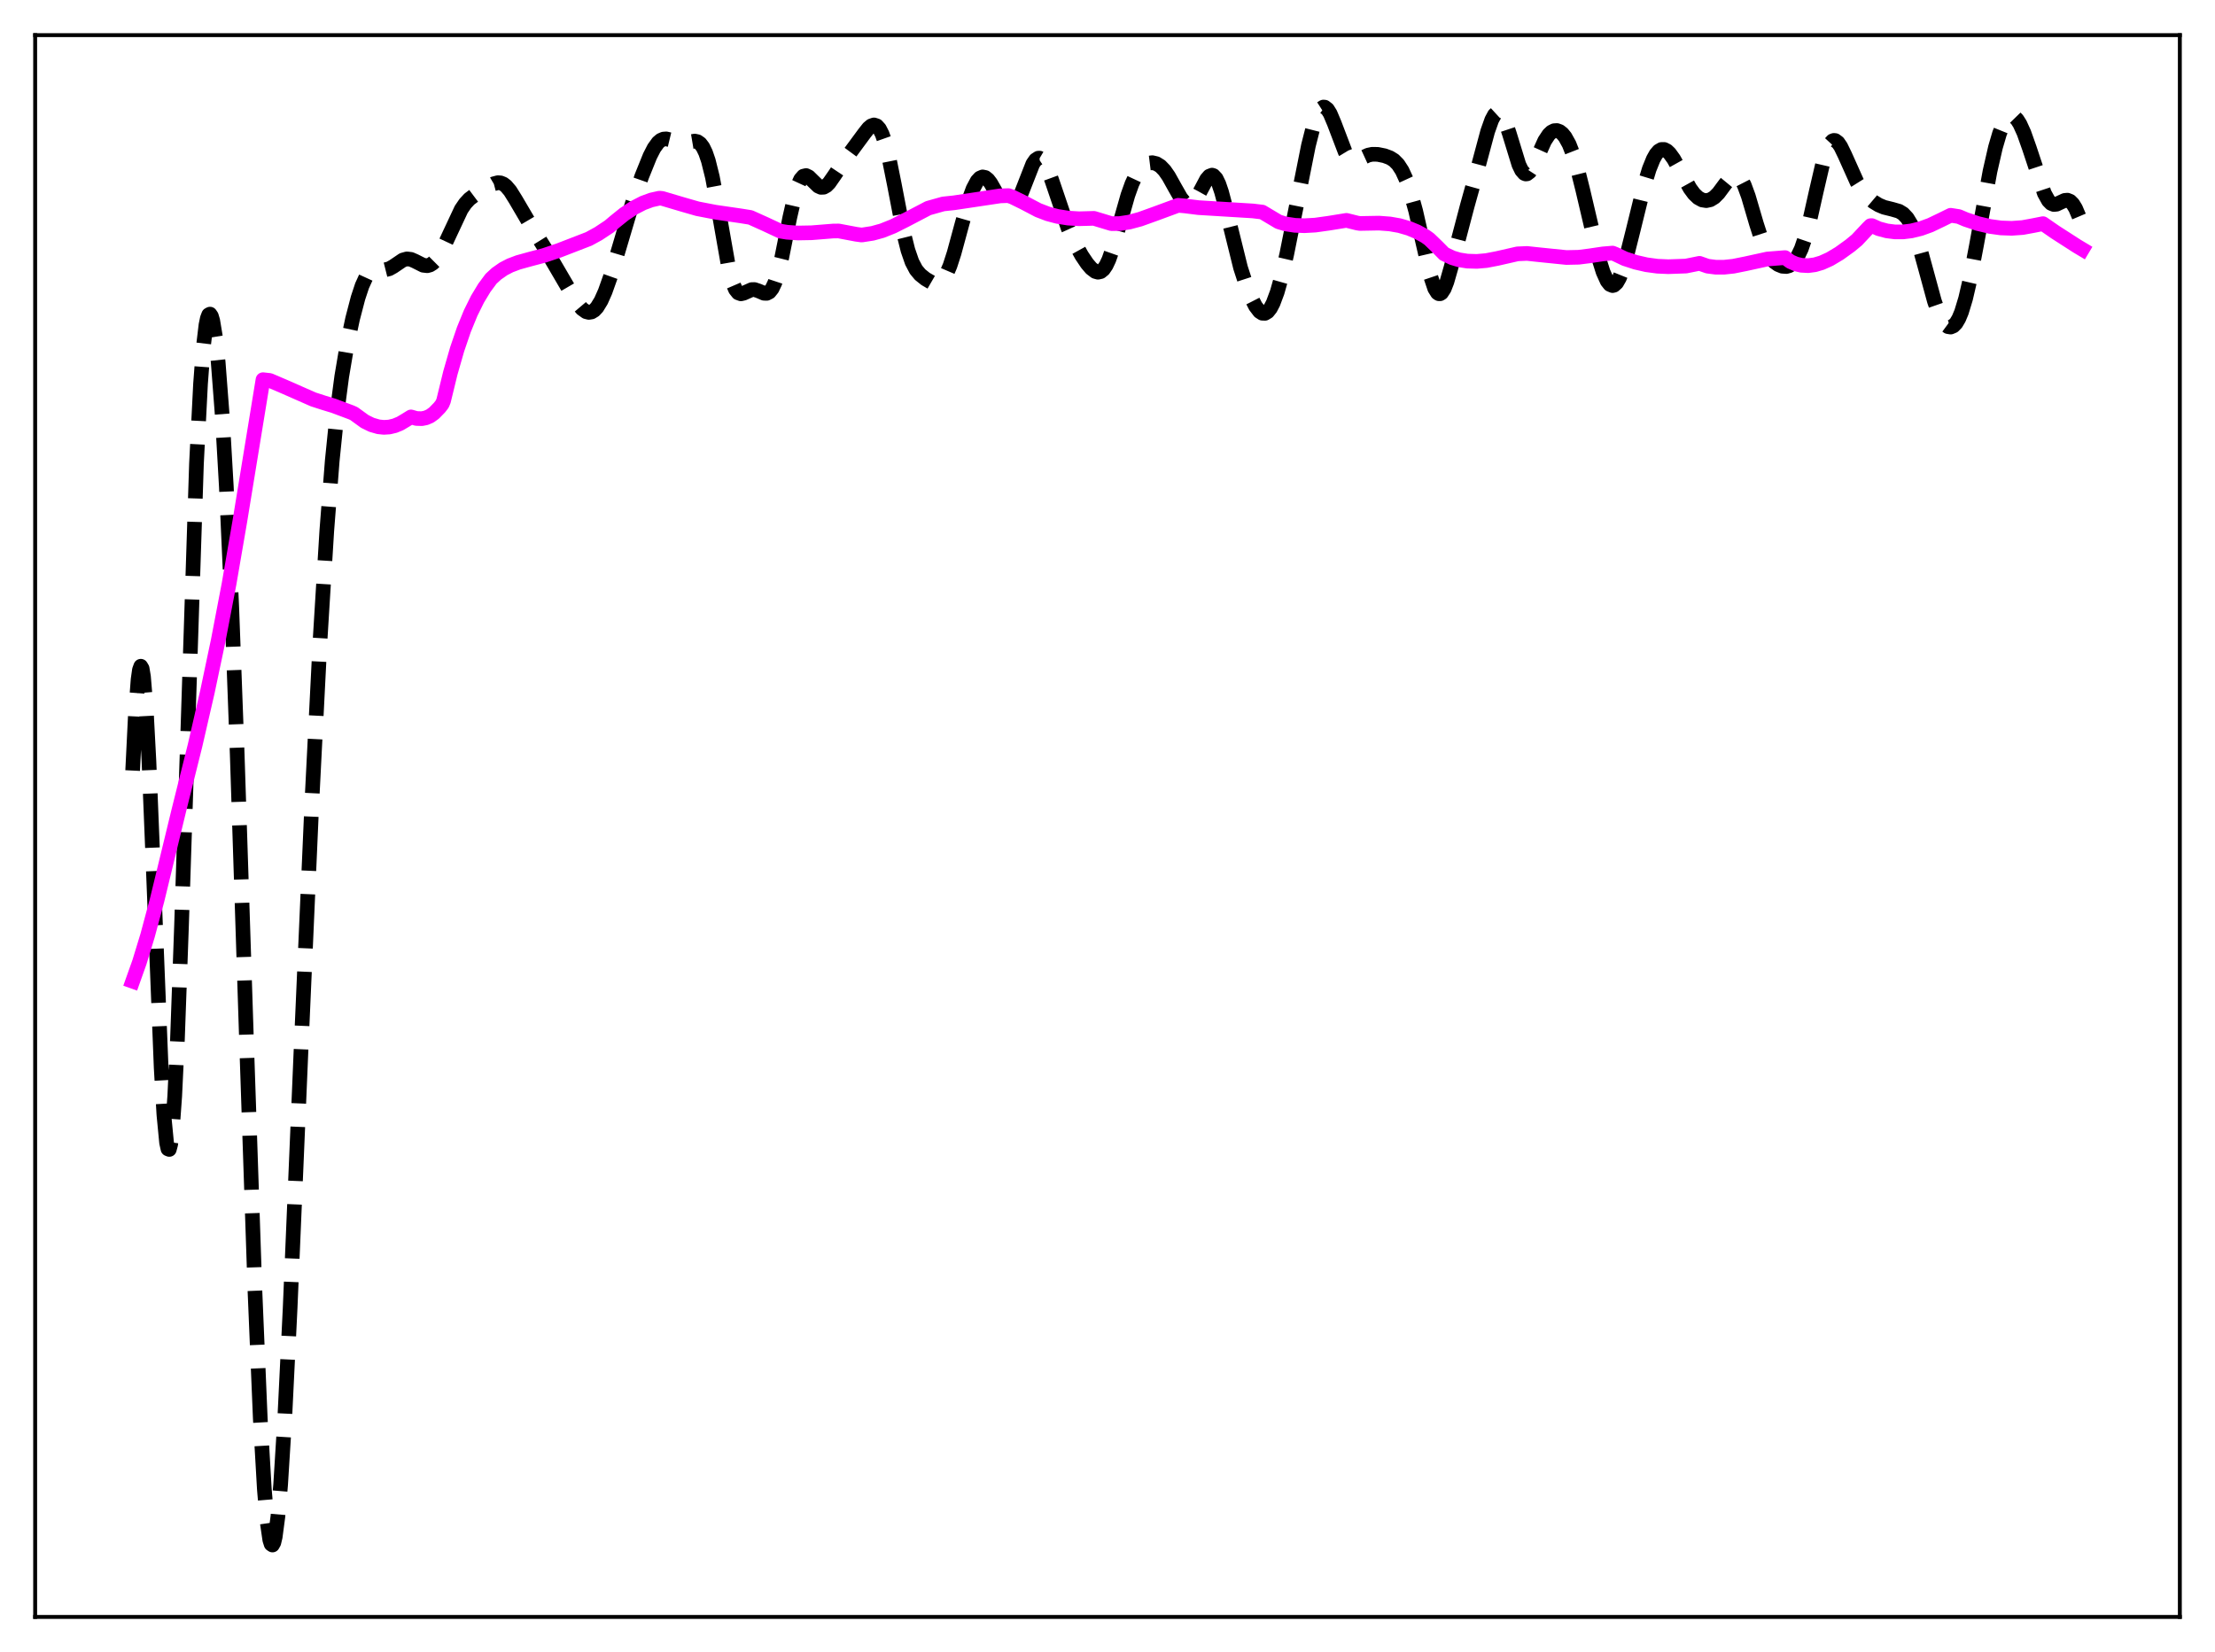 <?xml version="1.0" encoding="utf-8" standalone="no"?>
<!DOCTYPE svg PUBLIC "-//W3C//DTD SVG 1.1//EN"
  "http://www.w3.org/Graphics/SVG/1.1/DTD/svg11.dtd">
<svg xmlns:xlink="http://www.w3.org/1999/xlink" width="453.6pt" height="338.4pt" viewBox="0 0 453.6 338.4" xmlns="http://www.w3.org/2000/svg" version="1.1">
 <defs>
  <style type="text/css">*{stroke-linejoin: round; stroke-linecap: butt}</style>
 </defs>
 <g id="figure_1">
  <g id="patch_1">
   <path d="M 0 338.4 
L 453.6 338.4 
L 453.6 0 
L 0 0 
z
" style="fill: #ffffff"/>
  </g>
  <g id="axes_1">
   <g id="patch_2">
    <path d="M 7.2 331.2 
L 446.4 331.2 
L 446.4 7.2 
L 7.2 7.2 
z
" style="fill: #ffffff"/>
   </g>
   <g id="matplotlib.axis_1"/>
   <g id="matplotlib.axis_2"/>
   <g id="line2d_1">
    <path d="M 27.164 157.837 
L 27.72 146.551 
L 28.276 139.183 
L 28.554 137.218 
L 28.832 136.465 
L 29.11 136.935 
L 29.388 138.605 
L 29.944 145.313 
L 30.5 155.865 
L 31.334 176.513 
L 33.003 218.696 
L 33.559 228.319 
L 34.115 234.083 
L 34.393 235.334 
L 34.671 235.445 
L 34.949 234.4 
L 35.227 232.208 
L 35.783 224.525 
L 36.339 212.864 
L 37.173 189.589 
L 40.232 95.012 
L 41.066 78.635 
L 41.622 71.222 
L 42.178 66.564 
L 42.456 65.216 
L 42.734 64.485 
L 43.012 64.34 
L 43.29 64.75 
L 43.568 65.686 
L 44.124 69.032 
L 44.68 74.202 
L 45.515 85.126 
L 46.349 99.663 
L 47.461 124.366 
L 48.573 154.387 
L 50.519 214.329 
L 52.188 263.899 
L 53.3 290.538 
L 54.134 305.053 
L 54.69 311.59 
L 55.246 315.416 
L 55.524 316.289 
L 55.802 316.473 
L 56.08 315.976 
L 56.358 314.816 
L 56.914 310.604 
L 57.471 304.085 
L 58.305 290.674 
L 59.417 267.883 
L 61.641 215.204 
L 63.866 164.313 
L 65.534 131.322 
L 66.924 108.697 
L 68.036 94.388 
L 69.148 83.445 
L 69.983 77.124 
L 71.095 70.526 
L 72.207 65.292 
L 73.319 61.032 
L 74.153 58.513 
L 74.987 56.69 
L 75.543 55.889 
L 76.1 55.4 
L 76.656 55.174 
L 77.49 55.157 
L 78.88 55.259 
L 79.714 55.05 
L 80.548 54.581 
L 82.495 53.261 
L 83.329 53.028 
L 84.163 53.128 
L 84.997 53.492 
L 86.665 54.332 
L 87.499 54.427 
L 88.056 54.274 
L 88.612 53.925 
L 89.168 53.372 
L 90.002 52.178 
L 91.114 50.025 
L 94.451 42.894 
L 95.285 41.676 
L 96.119 40.775 
L 97.231 39.941 
L 101.124 37.643 
L 101.958 37.42 
L 102.514 37.461 
L 103.07 37.688 
L 103.626 38.112 
L 104.46 39.09 
L 105.572 40.867 
L 108.909 46.549 
L 111.967 51.469 
L 116.972 60.032 
L 118.362 62.268 
L 119.197 63.253 
L 120.031 63.85 
L 120.587 63.989 
L 121.143 63.898 
L 121.699 63.561 
L 122.255 62.968 
L 123.089 61.608 
L 123.923 59.735 
L 125.036 56.6 
L 126.704 51.044 
L 129.484 41.671 
L 131.431 36.112 
L 133.099 31.981 
L 133.933 30.351 
L 134.767 29.197 
L 135.323 28.726 
L 135.879 28.487 
L 136.435 28.447 
L 137.269 28.648 
L 139.216 29.309 
L 140.05 29.327 
L 141.162 29.085 
L 142.274 28.898 
L 142.83 29.019 
L 143.386 29.404 
L 143.943 30.137 
L 144.499 31.289 
L 145.055 32.913 
L 145.889 36.265 
L 147.001 42.207 
L 149.225 54.865 
L 150.06 57.995 
L 150.616 59.291 
L 151.172 59.985 
L 151.728 60.188 
L 152.284 60.059 
L 153.952 59.315 
L 154.508 59.311 
L 155.342 59.589 
L 156.455 60.069 
L 157.011 60.09 
L 157.567 59.802 
L 158.123 59.102 
L 158.679 57.922 
L 159.235 56.244 
L 160.069 52.875 
L 161.737 44.558 
L 162.85 39.691 
L 163.406 37.929 
L 163.962 36.726 
L 164.518 36.088 
L 165.074 35.958 
L 165.63 36.225 
L 166.464 37.049 
L 167.576 38.127 
L 168.132 38.377 
L 168.689 38.347 
L 169.245 38.033 
L 169.801 37.47 
L 170.913 35.872 
L 172.859 32.95 
L 177.03 27.294 
L 177.864 26.245 
L 178.42 25.775 
L 178.976 25.587 
L 179.532 25.763 
L 180.088 26.37 
L 180.645 27.452 
L 181.201 29.024 
L 182.035 32.251 
L 183.147 37.782 
L 185.093 47.902 
L 185.927 51.245 
L 186.762 53.664 
L 187.596 55.248 
L 188.43 56.247 
L 189.542 57.139 
L 190.932 57.947 
L 191.488 58.109 
L 192.044 58.091 
L 192.6 57.827 
L 193.157 57.267 
L 193.713 56.379 
L 194.547 54.433 
L 195.381 51.854 
L 197.049 45.715 
L 198.439 40.901 
L 199.274 38.647 
L 200.108 37.084 
L 200.664 36.479 
L 201.22 36.238 
L 201.776 36.354 
L 202.332 36.8 
L 202.888 37.528 
L 203.722 38.99 
L 205.391 42.078 
L 205.947 42.766 
L 206.503 43.126 
L 207.059 43.097 
L 207.615 42.655 
L 208.171 41.818 
L 209.005 39.955 
L 211.508 33.563 
L 212.064 32.768 
L 212.62 32.4 
L 212.898 32.39 
L 213.454 32.72 
L 214.01 33.495 
L 214.566 34.657 
L 215.4 36.931 
L 218.737 46.762 
L 220.127 49.822 
L 221.517 52.335 
L 222.629 53.988 
L 223.463 54.965 
L 224.298 55.603 
L 224.854 55.759 
L 225.41 55.633 
L 225.966 55.178 
L 226.522 54.362 
L 227.078 53.186 
L 227.912 50.815 
L 229.302 45.855 
L 230.971 39.985 
L 231.805 37.655 
L 232.639 35.873 
L 233.473 34.625 
L 234.307 33.838 
L 235.141 33.424 
L 235.975 33.321 
L 236.81 33.52 
L 237.644 34.04 
L 238.478 34.905 
L 239.312 36.102 
L 240.702 38.594 
L 241.814 40.539 
L 242.649 41.566 
L 243.205 41.902 
L 243.761 41.898 
L 244.317 41.536 
L 244.873 40.843 
L 245.707 39.352 
L 247.097 36.732 
L 247.653 36.085 
L 248.209 35.873 
L 248.488 35.96 
L 249.044 36.55 
L 249.6 37.689 
L 250.156 39.325 
L 250.99 42.475 
L 254.048 54.841 
L 255.161 58.26 
L 256.273 61.07 
L 257.107 62.709 
L 257.941 63.802 
L 258.497 64.158 
L 259.053 64.18 
L 259.609 63.845 
L 260.165 63.145 
L 260.721 62.084 
L 261.556 59.842 
L 262.39 56.893 
L 263.502 52.093 
L 265.448 42.346 
L 267.951 29.805 
L 269.063 25.426 
L 269.897 23.171 
L 270.453 22.283 
L 271.009 21.927 
L 271.287 21.95 
L 271.843 22.378 
L 272.399 23.265 
L 273.234 25.242 
L 275.458 31.081 
L 276.014 31.999 
L 276.57 32.579 
L 277.126 32.84 
L 277.682 32.843 
L 278.516 32.541 
L 280.185 31.775 
L 281.019 31.601 
L 282.131 31.618 
L 283.521 31.899 
L 284.633 32.313 
L 285.468 32.836 
L 286.302 33.676 
L 287.136 34.961 
L 287.97 36.78 
L 288.804 39.173 
L 289.916 43.225 
L 291.306 49.363 
L 292.975 56.618 
L 293.809 59.091 
L 294.365 59.98 
L 294.643 60.163 
L 294.921 60.167 
L 295.199 59.994 
L 295.755 59.144 
L 296.311 57.712 
L 297.145 54.802 
L 300.482 42.139 
L 302.706 34.16 
L 304.653 26.91 
L 305.487 24.562 
L 306.043 23.526 
L 306.599 23.017 
L 306.877 22.977 
L 307.155 23.082 
L 307.711 23.723 
L 308.267 24.89 
L 309.101 27.391 
L 311.048 33.743 
L 311.604 34.894 
L 312.16 35.526 
L 312.438 35.636 
L 312.716 35.61 
L 313.272 35.183 
L 313.828 34.333 
L 314.662 32.55 
L 316.331 28.841 
L 317.165 27.574 
L 317.721 27.045 
L 318.277 26.768 
L 318.833 26.735 
L 319.389 26.937 
L 319.945 27.372 
L 320.501 28.048 
L 321.335 29.546 
L 322.169 31.668 
L 323.004 34.409 
L 324.116 38.852 
L 327.452 53.064 
L 328.286 55.703 
L 329.121 57.559 
L 329.677 58.264 
L 330.233 58.496 
L 330.511 58.429 
L 331.067 57.928 
L 331.623 56.962 
L 332.179 55.579 
L 333.013 52.872 
L 334.403 47.337 
L 336.628 38.288 
L 337.74 34.631 
L 338.574 32.572 
L 339.13 31.588 
L 339.686 30.936 
L 340.242 30.615 
L 340.798 30.61 
L 341.355 30.891 
L 341.911 31.418 
L 342.745 32.57 
L 344.135 35.065 
L 346.081 38.569 
L 346.915 39.703 
L 347.75 40.503 
L 348.584 40.962 
L 349.418 41.097 
L 350.252 40.913 
L 351.086 40.4 
L 351.92 39.561 
L 353.311 37.686 
L 354.423 36.335 
L 354.979 35.95 
L 355.535 35.87 
L 356.091 36.158 
L 356.647 36.846 
L 357.203 37.931 
L 358.037 40.201 
L 359.706 45.888 
L 360.818 49.325 
L 361.652 51.281 
L 362.486 52.67 
L 363.32 53.599 
L 364.154 54.197 
L 364.988 54.534 
L 365.823 54.59 
L 366.379 54.435 
L 366.935 54.091 
L 367.491 53.527 
L 368.047 52.713 
L 368.881 50.965 
L 369.715 48.53 
L 370.549 45.424 
L 371.94 39.234 
L 373.33 33.249 
L 374.164 30.611 
L 374.72 29.464 
L 375.276 28.858 
L 375.554 28.757 
L 375.832 28.786 
L 376.388 29.197 
L 376.944 30.004 
L 377.778 31.717 
L 380.281 37.303 
L 381.393 39.074 
L 382.505 40.369 
L 383.617 41.311 
L 384.73 41.993 
L 385.842 42.459 
L 387.51 42.87 
L 388.9 43.271 
L 389.734 43.783 
L 390.569 44.669 
L 391.403 46.046 
L 392.237 47.983 
L 393.071 50.473 
L 394.461 55.533 
L 396.129 61.654 
L 396.964 64.054 
L 397.798 65.762 
L 398.354 66.493 
L 398.91 66.903 
L 399.466 66.995 
L 400.022 66.763 
L 400.578 66.191 
L 401.134 65.25 
L 401.69 63.917 
L 402.524 61.164 
L 403.359 57.573 
L 404.749 50.263 
L 407.529 35.05 
L 408.641 30.183 
L 409.476 27.332 
L 410.31 25.274 
L 410.866 24.371 
L 411.422 23.85 
L 411.978 23.71 
L 412.534 23.936 
L 413.09 24.507 
L 413.646 25.391 
L 414.48 27.22 
L 415.593 30.363 
L 418.651 39.589 
L 419.485 41.095 
L 420.041 41.661 
L 420.597 41.886 
L 421.154 41.83 
L 421.988 41.437 
L 422.822 41.05 
L 423.378 40.999 
L 423.934 41.223 
L 424.49 41.779 
L 425.046 42.684 
L 425.88 44.65 
L 426.436 46.289 
L 426.436 46.289 
" clip-path="url(#pdecb550542)" style="fill: none; stroke-dasharray: 11.1,4.8; stroke-dashoffset: 0; stroke: #000000; stroke-width: 3"/>
   </g>
   <g id="line2d_2">
    <path d="M 27.164 200.995 
L 28.554 197.092 
L 30.222 191.63 
L 32.168 184.373 
L 34.393 175.202 
L 36.617 166.032 
L 39.954 152.656 
L 42.456 141.788 
L 44.68 131.238 
L 46.905 119.609 
L 49.129 106.686 
L 53.856 77.774 
L 55.246 77.929 
L 58.305 79.238 
L 64.144 81.81 
L 66.368 82.529 
L 68.314 83.121 
L 71.929 84.474 
L 72.485 84.723 
L 74.709 86.335 
L 76.1 87.017 
L 77.49 87.42 
L 78.602 87.538 
L 79.714 87.469 
L 80.826 87.207 
L 81.939 86.748 
L 83.051 86.088 
L 84.163 85.398 
L 85.275 85.719 
L 86.387 85.756 
L 87.221 85.589 
L 88.056 85.226 
L 88.89 84.624 
L 90.002 83.486 
L 90.558 82.767 
L 90.836 82.096 
L 92.226 76.397 
L 93.616 71.554 
L 95.007 67.479 
L 96.397 64.083 
L 97.787 61.277 
L 99.177 58.972 
L 100.568 57.095 
L 101.68 56.073 
L 103.07 55.098 
L 104.46 54.376 
L 106.128 53.745 
L 108.631 53.055 
L 111.411 52.323 
L 114.47 51.296 
L 120.587 48.931 
L 122.533 47.866 
L 124.757 46.394 
L 125.87 45.451 
L 127.816 43.883 
L 129.762 42.585 
L 131.709 41.578 
L 133.377 40.962 
L 135.045 40.59 
L 135.601 40.64 
L 139.772 41.875 
L 142.83 42.756 
L 146.445 43.455 
L 151.728 44.223 
L 153.674 44.536 
L 156.733 45.915 
L 159.791 47.344 
L 161.181 47.571 
L 163.406 47.727 
L 166.186 47.677 
L 170.635 47.322 
L 171.747 47.31 
L 175.362 47.99 
L 176.474 48.139 
L 178.698 47.794 
L 180.645 47.255 
L 182.869 46.367 
L 185.371 45.11 
L 190.098 42.634 
L 193.157 41.776 
L 195.381 41.539 
L 204.834 40.124 
L 206.503 40.069 
L 207.337 40.361 
L 209.561 41.452 
L 212.62 43.056 
L 214.566 43.8 
L 216.512 44.32 
L 218.737 44.673 
L 220.961 44.806 
L 223.463 44.74 
L 224.02 44.723 
L 227.634 45.815 
L 229.302 45.788 
L 231.249 45.496 
L 233.473 44.9 
L 236.532 43.8 
L 241.258 42.058 
L 242.649 42.181 
L 245.429 42.528 
L 256.551 43.207 
L 258.497 43.441 
L 261.834 45.432 
L 263.224 45.857 
L 265.17 46.154 
L 267.117 46.233 
L 269.341 46.109 
L 272.121 45.722 
L 275.736 45.138 
L 277.96 45.691 
L 278.516 45.773 
L 282.409 45.703 
L 284.633 45.872 
L 286.58 46.212 
L 288.526 46.777 
L 290.194 47.472 
L 291.863 48.389 
L 292.697 48.986 
L 294.365 50.596 
L 295.755 52.008 
L 297.423 52.805 
L 298.814 53.22 
L 300.482 53.483 
L 302.428 53.543 
L 304.375 53.374 
L 306.599 52.947 
L 310.77 51.997 
L 312.716 51.914 
L 314.94 52.152 
L 320.779 52.747 
L 323.282 52.693 
L 325.506 52.414 
L 328.286 52.003 
L 330.233 51.843 
L 330.789 52.064 
L 332.735 52.996 
L 334.96 53.72 
L 337.184 54.23 
L 339.408 54.53 
L 341.633 54.628 
L 345.247 54.499 
L 346.915 54.165 
L 348.028 53.938 
L 349.696 54.521 
L 351.364 54.735 
L 353.032 54.738 
L 354.979 54.531 
L 357.481 54.028 
L 361.93 53.055 
L 365.544 52.766 
L 366.657 53.586 
L 367.769 54.068 
L 368.881 54.337 
L 370.271 54.413 
L 371.661 54.231 
L 373.052 53.819 
L 374.72 53.067 
L 376.666 51.903 
L 378.891 50.3 
L 380.281 49.145 
L 382.505 46.773 
L 383.061 46.223 
L 383.339 46.217 
L 384.73 46.847 
L 386.398 47.291 
L 388.066 47.505 
L 389.734 47.502 
L 391.403 47.298 
L 393.349 46.823 
L 395.295 46.116 
L 397.52 45.05 
L 399.466 44.095 
L 401.134 44.358 
L 402.524 44.95 
L 405.027 45.788 
L 407.529 46.382 
L 409.754 46.687 
L 411.978 46.767 
L 414.202 46.609 
L 416.427 46.2 
L 418.373 45.812 
L 420.875 47.542 
L 425.324 50.406 
L 426.436 51.071 
L 426.436 51.071 
" clip-path="url(#pdecb550542)" style="fill: none; stroke: #ff00ff; stroke-width: 3; stroke-linecap: square"/>
   </g>
   <g id="patch_3">
    <path d="M 7.2 331.2 
L 7.2 7.2 
" style="fill: none; stroke: #000000; stroke-width: 0.8; stroke-linejoin: miter; stroke-linecap: square"/>
   </g>
   <g id="patch_4">
    <path d="M 446.4 331.2 
L 446.4 7.2 
" style="fill: none; stroke: #000000; stroke-width: 0.8; stroke-linejoin: miter; stroke-linecap: square"/>
   </g>
   <g id="patch_5">
    <path d="M 7.2 331.2 
L 446.4 331.2 
" style="fill: none; stroke: #000000; stroke-width: 0.8; stroke-linejoin: miter; stroke-linecap: square"/>
   </g>
   <g id="patch_6">
    <path d="M 7.2 7.2 
L 446.4 7.2 
" style="fill: none; stroke: #000000; stroke-width: 0.8; stroke-linejoin: miter; stroke-linecap: square"/>
   </g>
  </g>
 </g>
 <defs>
  <clipPath id="pdecb550542">
   <rect x="7.2" y="7.2" width="439.2" height="324"/>
  </clipPath>
 </defs>
</svg>
